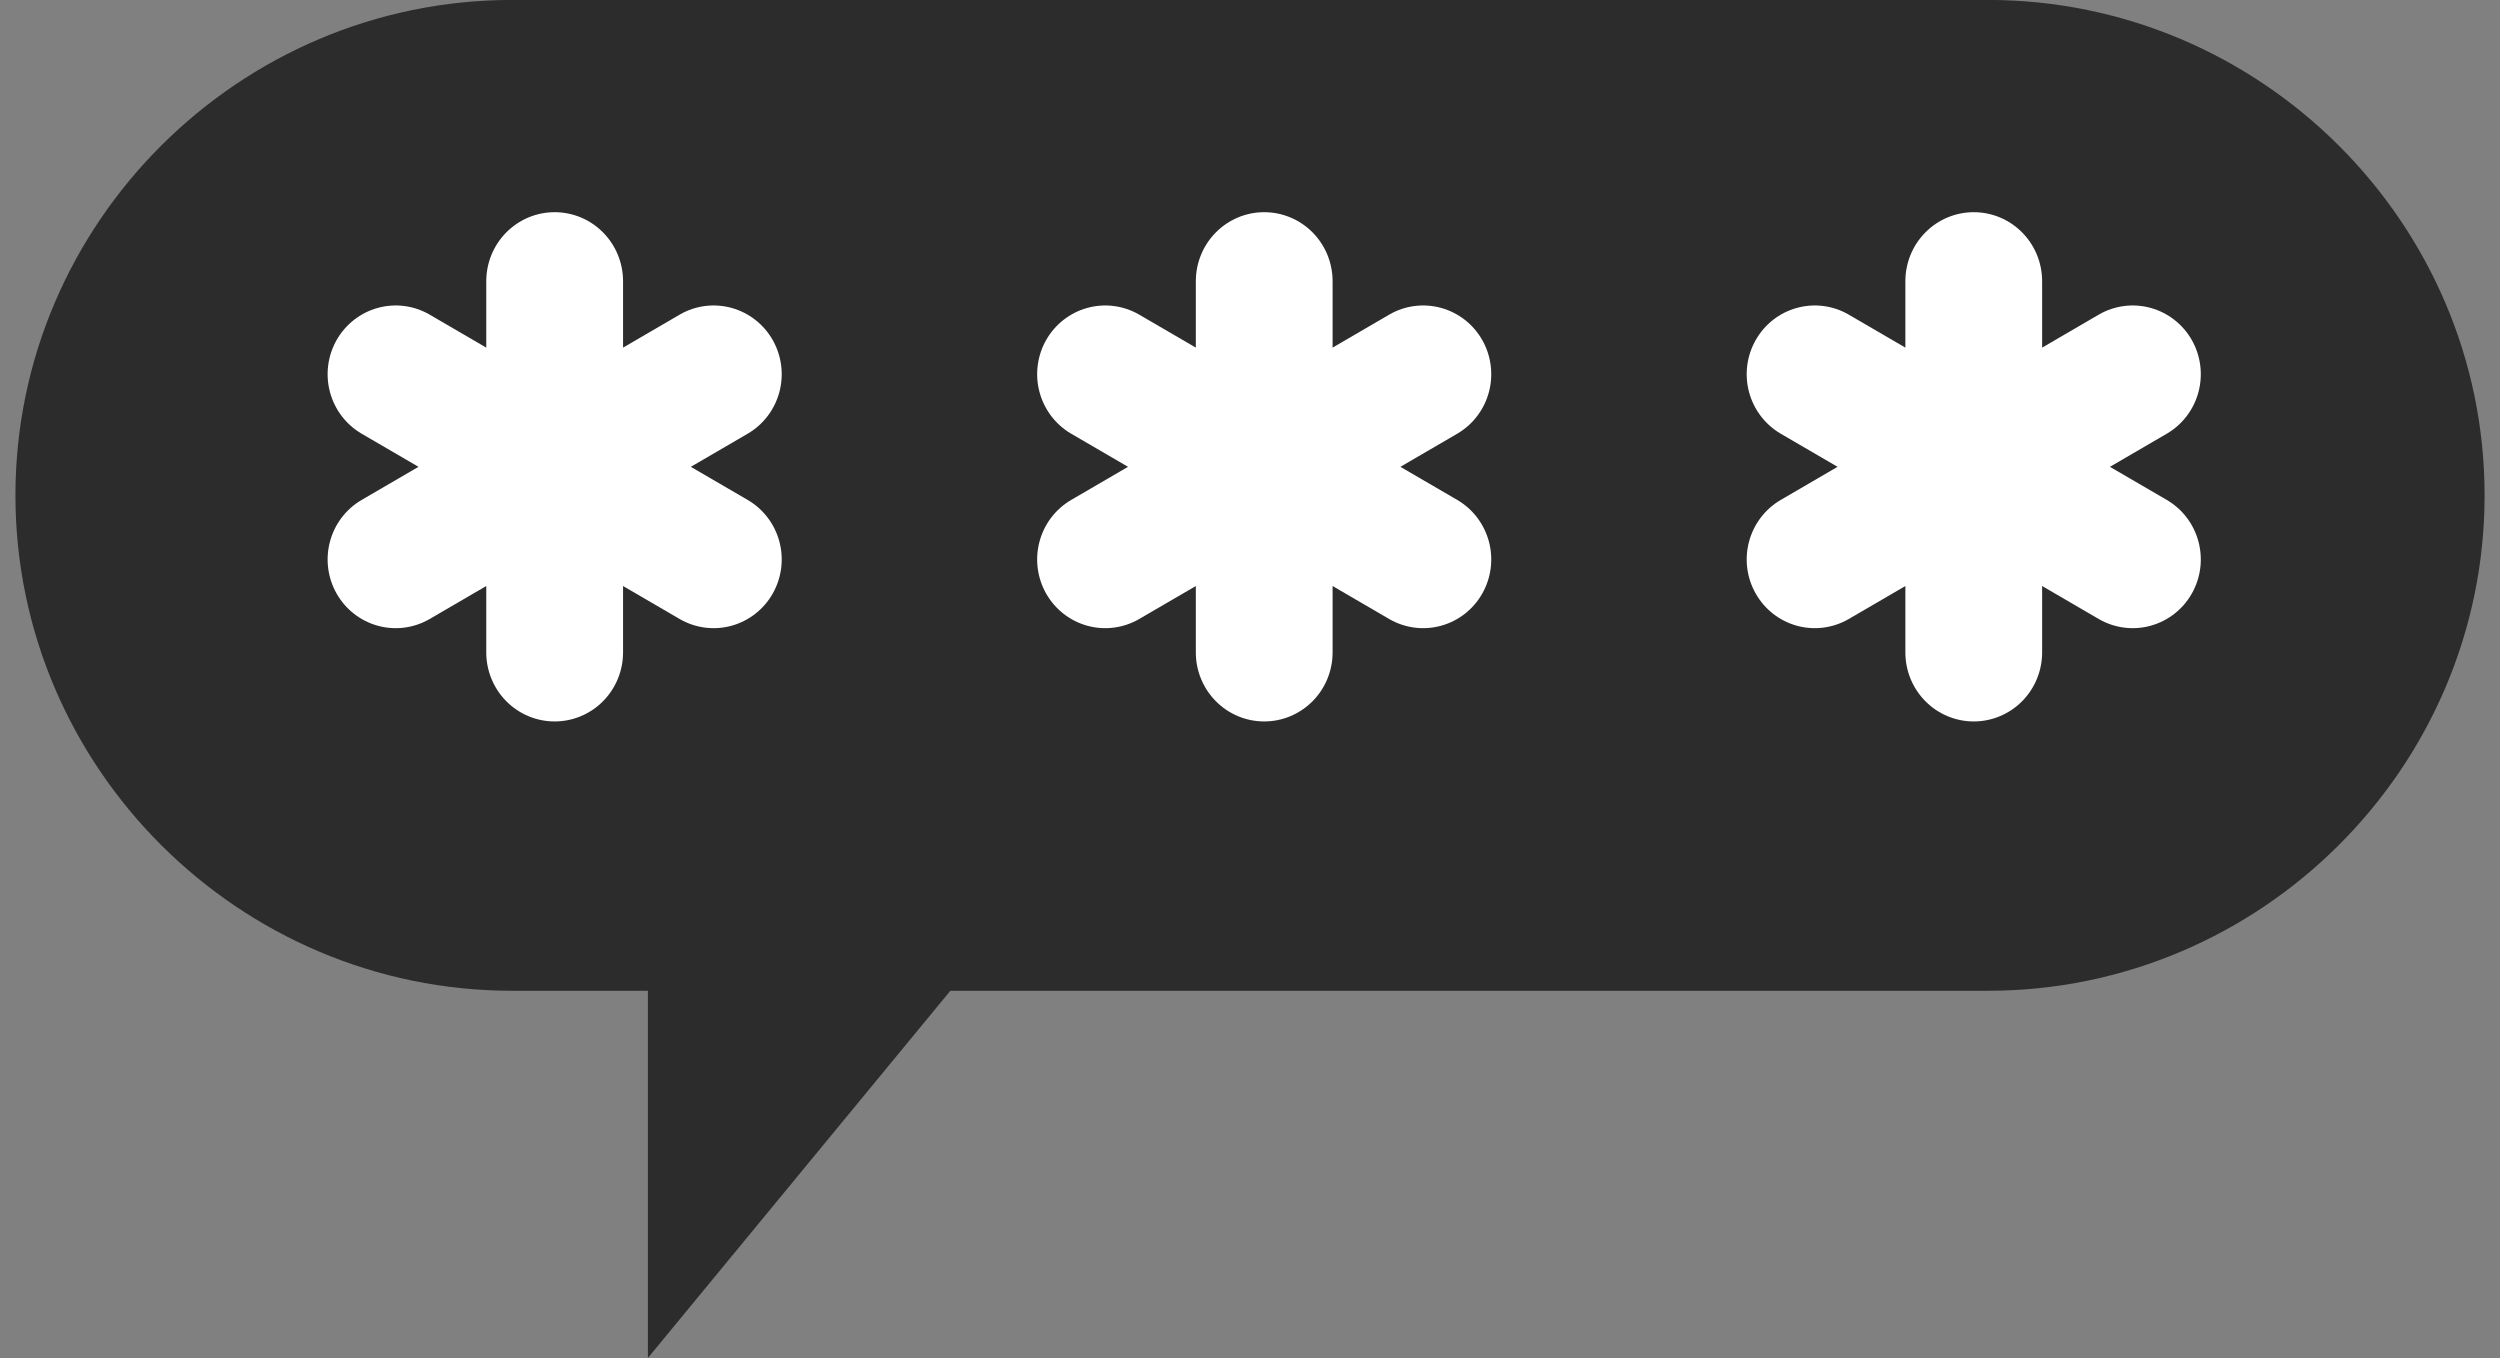 <svg width="81" height="44" viewBox="0 0 81 44" fill="none" xmlns="http://www.w3.org/2000/svg">
<rect x="0" y="0" width="81" height="44" fill="#808080" stroke="none"/>
<path fill-rule="evenodd" clip-rule="evenodd" d="M16.594 -0.002H64.407C73.258 -0.002 80.501 7.221 80.501 16.049C80.501 24.877 73.258 32.101 64.407 32.101H30.791L20.992 43.998V32.101H16.594C7.743 32.101 0.5 24.878 0.5 16.049C0.5 7.221 7.743 -0.002 16.594 -0.002Z" fill="#2C2C2C"/>
<path fill-rule="evenodd" clip-rule="evenodd" d="M15.755 9.111C15.755 8.518 15.989 7.949 16.404 7.53C16.82 7.11 17.383 6.875 17.971 6.875C18.559 6.875 19.122 7.11 19.538 7.53C19.953 7.949 20.187 8.518 20.187 9.111V11.263L22.032 10.188C22.539 9.897 23.14 9.821 23.702 9.976C24.265 10.131 24.743 10.504 25.034 11.014C25.325 11.525 25.403 12.13 25.253 12.699C25.102 13.267 24.735 13.753 24.23 14.049L22.383 15.125L24.23 16.201C24.735 16.497 25.102 16.982 25.253 17.551C25.403 18.12 25.325 18.725 25.034 19.235C24.743 19.746 24.265 20.119 23.702 20.274C23.14 20.429 22.539 20.353 22.032 20.062L20.187 18.987V21.139C20.187 21.732 19.953 22.3 19.538 22.72C19.122 23.139 18.559 23.375 17.971 23.375C17.383 23.375 16.82 23.139 16.404 22.72C15.989 22.3 15.755 21.732 15.755 21.139V18.987L13.91 20.062C13.403 20.353 12.803 20.429 12.24 20.274C11.678 20.119 11.199 19.746 10.908 19.235C10.618 18.725 10.539 18.12 10.69 17.551C10.84 16.982 11.208 16.497 11.712 16.201L13.559 15.125L11.712 14.049C11.208 13.753 10.84 13.267 10.69 12.699C10.539 12.13 10.618 11.525 10.908 11.014C11.199 10.504 11.678 10.131 12.24 9.976C12.803 9.821 13.403 9.897 13.91 10.188L15.755 11.263V9.111Z" fill="white"/>
<path fill-rule="evenodd" clip-rule="evenodd" d="M38.745 9.111C38.745 8.518 38.978 7.949 39.394 7.53C39.809 7.11 40.373 6.875 40.96 6.875C41.548 6.875 42.111 7.11 42.527 7.53C42.943 7.949 43.176 8.518 43.176 9.111V11.263L45.021 10.188C45.528 9.897 46.129 9.821 46.691 9.976C47.254 10.131 47.733 10.504 48.023 11.014C48.314 11.525 48.392 12.13 48.242 12.699C48.091 13.267 47.724 13.753 47.22 14.049L45.373 15.125L47.22 16.201C47.724 16.497 48.091 16.982 48.242 17.551C48.392 18.12 48.314 18.725 48.023 19.235C47.733 19.746 47.254 20.119 46.691 20.274C46.129 20.429 45.528 20.353 45.021 20.062L43.176 18.987V21.139C43.176 21.732 42.943 22.3 42.527 22.72C42.111 23.139 41.548 23.375 40.96 23.375C40.373 23.375 39.809 23.139 39.394 22.72C38.978 22.3 38.745 21.732 38.745 21.139V18.987L36.899 20.062C36.392 20.353 35.792 20.429 35.229 20.274C34.667 20.119 34.188 19.746 33.897 19.235C33.607 18.725 33.528 18.12 33.679 17.551C33.829 16.982 34.197 16.497 34.701 16.201L36.548 15.125L34.701 14.049C34.197 13.753 33.829 13.267 33.679 12.699C33.528 12.13 33.607 11.525 33.897 11.014C34.188 10.504 34.667 10.131 35.229 9.976C35.792 9.821 36.392 9.897 36.899 10.188L38.745 11.263V9.111Z" fill="white"/>
<path fill-rule="evenodd" clip-rule="evenodd" d="M61.734 9.111C61.734 8.518 61.967 7.949 62.383 7.53C62.798 7.11 63.362 6.875 63.95 6.875C64.537 6.875 65.101 7.11 65.516 7.53C65.932 7.949 66.165 8.518 66.165 9.111V11.263L68.01 10.188C68.518 9.897 69.118 9.821 69.68 9.976C70.243 10.131 70.722 10.504 71.013 11.014C71.303 11.525 71.382 12.13 71.231 12.699C71.081 13.267 70.713 13.753 70.209 14.049L68.362 15.125L70.209 16.201C70.713 16.497 71.081 16.982 71.231 17.551C71.382 18.12 71.303 18.725 71.013 19.235C70.722 19.746 70.243 20.119 69.68 20.274C69.118 20.429 68.518 20.353 68.01 20.062L66.165 18.987V21.139C66.165 21.732 65.932 22.3 65.516 22.72C65.101 23.139 64.537 23.375 63.95 23.375C63.362 23.375 62.798 23.139 62.383 22.72C61.967 22.3 61.734 21.732 61.734 21.139V18.987L59.889 20.062C59.382 20.353 58.781 20.429 58.219 20.274C57.656 20.119 57.177 19.746 56.887 19.235C56.596 18.725 56.517 18.12 56.668 17.551C56.819 16.982 57.186 16.497 57.69 16.201L59.537 15.125L57.69 14.049C57.186 13.753 56.819 13.267 56.668 12.699C56.517 12.13 56.596 11.525 56.887 11.014C57.177 10.504 57.656 10.131 58.219 9.976C58.781 9.821 59.382 9.897 59.889 10.188L61.734 11.263V9.111Z" fill="white"/>
</svg>
